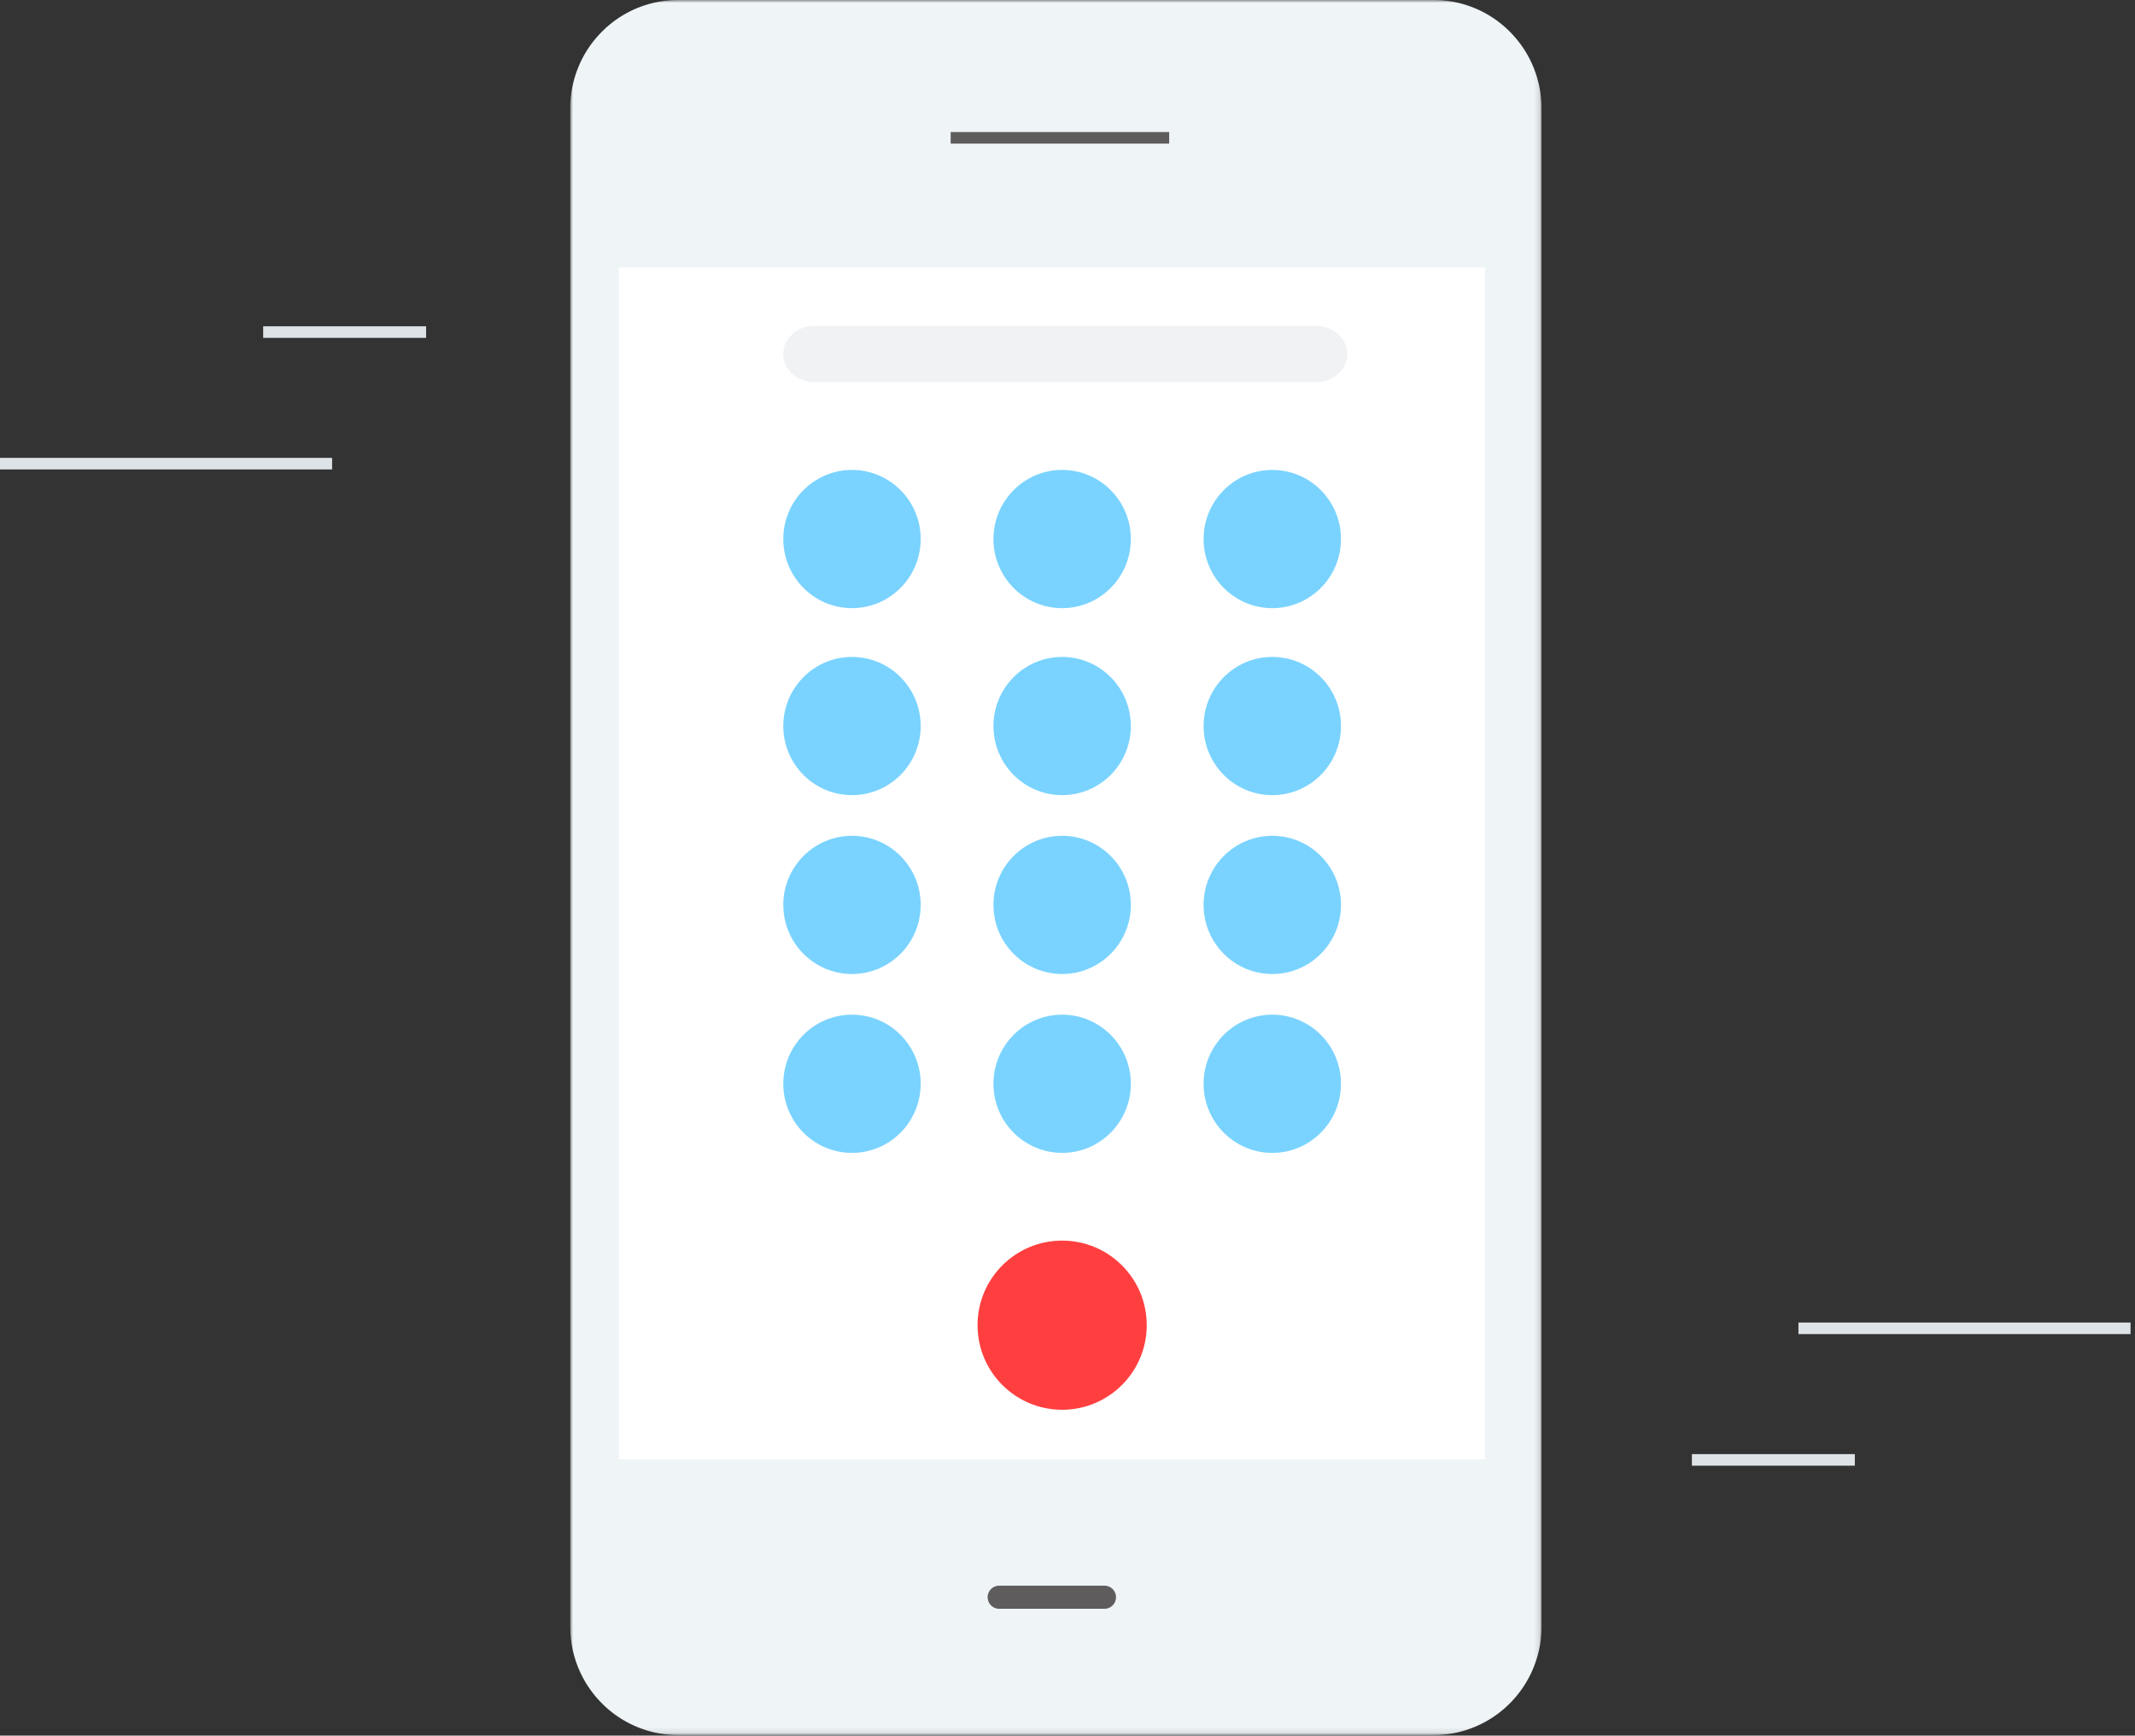 <svg xmlns="http://www.w3.org/2000/svg" xmlns:xlink="http://www.w3.org/1999/xlink" width="369" height="300" viewBox="0 0 369 300">
    <rect x="0" y="0" width="369" height="300" fill="#333333" stroke="none"/>
    <defs>
        <path id="a" d="M167.87 299.907H0V.002h167.87z"/>
    </defs>
    <g fill="none" fill-rule="evenodd">
        <g transform="translate(98)">
            <g transform="translate(.556)">
                <mask id="b" fill="#fff">
                    <use xlink:href="#a"/>
                </mask>
                <path fill="#EFF4F7" d="M162.405 5.49A18.538 18.538 0 0 0 149.218.001H18.653A18.53 18.53 0 0 0 5.466 5.489C1.819 9.15 0 13.948 0 18.746v262.419c0 4.793 1.82 9.587 5.466 13.252a18.535 18.535 0 0 0 13.187 5.492h130.565c4.77 0 9.55-1.832 13.187-5.492a18.744 18.744 0 0 0 5.466-13.252V18.746c0-4.798-1.824-9.597-5.466-13.257" mask="url(#b)"/>
            </g>
            <path fill="#FFF" d="M8.95 252.258h149.684V46.248H8.949z"/>
            <path stroke="#5E5C5C" stroke-width="2" d="M66.305 23.824h37.77"/>
            <path stroke="#5E5C5C" stroke-linecap="round" stroke-width="4" d="M74.699 276.083h18.185"/>
            <path stroke="#474545" stroke-width="2" d="M80.294 239.645h9.793"/>
            <path fill="#F0F2F4" fill-rule="nonzero" d="M129.437 66.065H42.794c-2.989 0-5.415-2.179-5.415-4.874s2.426-4.873 5.415-4.873h86.643c2.989 0 5.415 2.178 5.415 4.873 0 2.695-2.426 4.874-5.415 4.874z"/>
            <path fill="#7AD3FF" d="M49.253 105.119c-6.558 0-11.874-5.349-11.874-11.946 0-6.597 5.316-11.946 11.874-11.946 6.558 0 11.874 5.349 11.874 11.946 0 6.597-5.316 11.946-11.874 11.946zm36.321 0c-6.558 0-11.874-5.349-11.874-11.946 0-6.597 5.316-11.946 11.874-11.946 6.558 0 11.874 5.349 11.874 11.946 0 6.597-5.316 11.946-11.874 11.946zm36.32 0c-6.557 0-11.873-5.349-11.873-11.946 0-6.597 5.316-11.946 11.874-11.946 6.558 0 11.874 5.349 11.874 11.946 0 6.597-5.316 11.946-11.874 11.946zm-72.64 32.323c-6.559 0-11.875-5.348-11.875-11.946 0-6.597 5.316-11.945 11.874-11.945 6.558 0 11.874 5.348 11.874 11.945 0 6.598-5.316 11.946-11.874 11.946zm36.32 0c-6.558 0-11.874-5.348-11.874-11.946 0-6.597 5.316-11.945 11.874-11.945 6.558 0 11.874 5.348 11.874 11.945 0 6.598-5.316 11.946-11.874 11.946zm36.32 0c-6.557 0-11.873-5.348-11.873-11.946 0-6.597 5.316-11.945 11.874-11.945 6.558 0 11.874 5.348 11.874 11.945 0 6.598-5.316 11.946-11.874 11.946zm-72.64 30.918c-6.559 0-11.875-5.348-11.875-11.946 0-6.597 5.316-11.945 11.874-11.945 6.558 0 11.874 5.348 11.874 11.945 0 6.598-5.316 11.946-11.874 11.946zm36.32 0c-6.558 0-11.874-5.348-11.874-11.946 0-6.597 5.316-11.945 11.874-11.945 6.558 0 11.874 5.348 11.874 11.945 0 6.598-5.316 11.946-11.874 11.946zm36.32 0c-6.557 0-11.873-5.348-11.873-11.946 0-6.597 5.316-11.945 11.874-11.945 6.558 0 11.874 5.348 11.874 11.945 0 6.598-5.316 11.946-11.874 11.946zm-72.64 30.918c-6.559 0-11.875-5.348-11.875-11.946 0-6.597 5.316-11.945 11.874-11.945 6.558 0 11.874 5.348 11.874 11.945 0 6.598-5.316 11.946-11.874 11.946zm36.32 0c-6.558 0-11.874-5.348-11.874-11.946 0-6.597 5.316-11.945 11.874-11.945 6.558 0 11.874 5.348 11.874 11.945 0 6.598-5.316 11.946-11.874 11.946zm36.32 0c-6.557 0-11.873-5.348-11.873-11.946 0-6.597 5.316-11.945 11.874-11.945 6.558 0 11.874 5.348 11.874 11.945 0 6.598-5.316 11.946-11.874 11.946z"/>
            <circle cx="85.574" cy="229.061" r="14.621" fill="#ff3f3f"/>
        </g>
        <g stroke="#DEE3E7" stroke-width="2">
            <path d="M320.578 252.347h-28.16M368.231 229.603h-57.4M45.487 57.4h28.16M0 80.144h57.4"/>
        </g>
    </g>
</svg>
